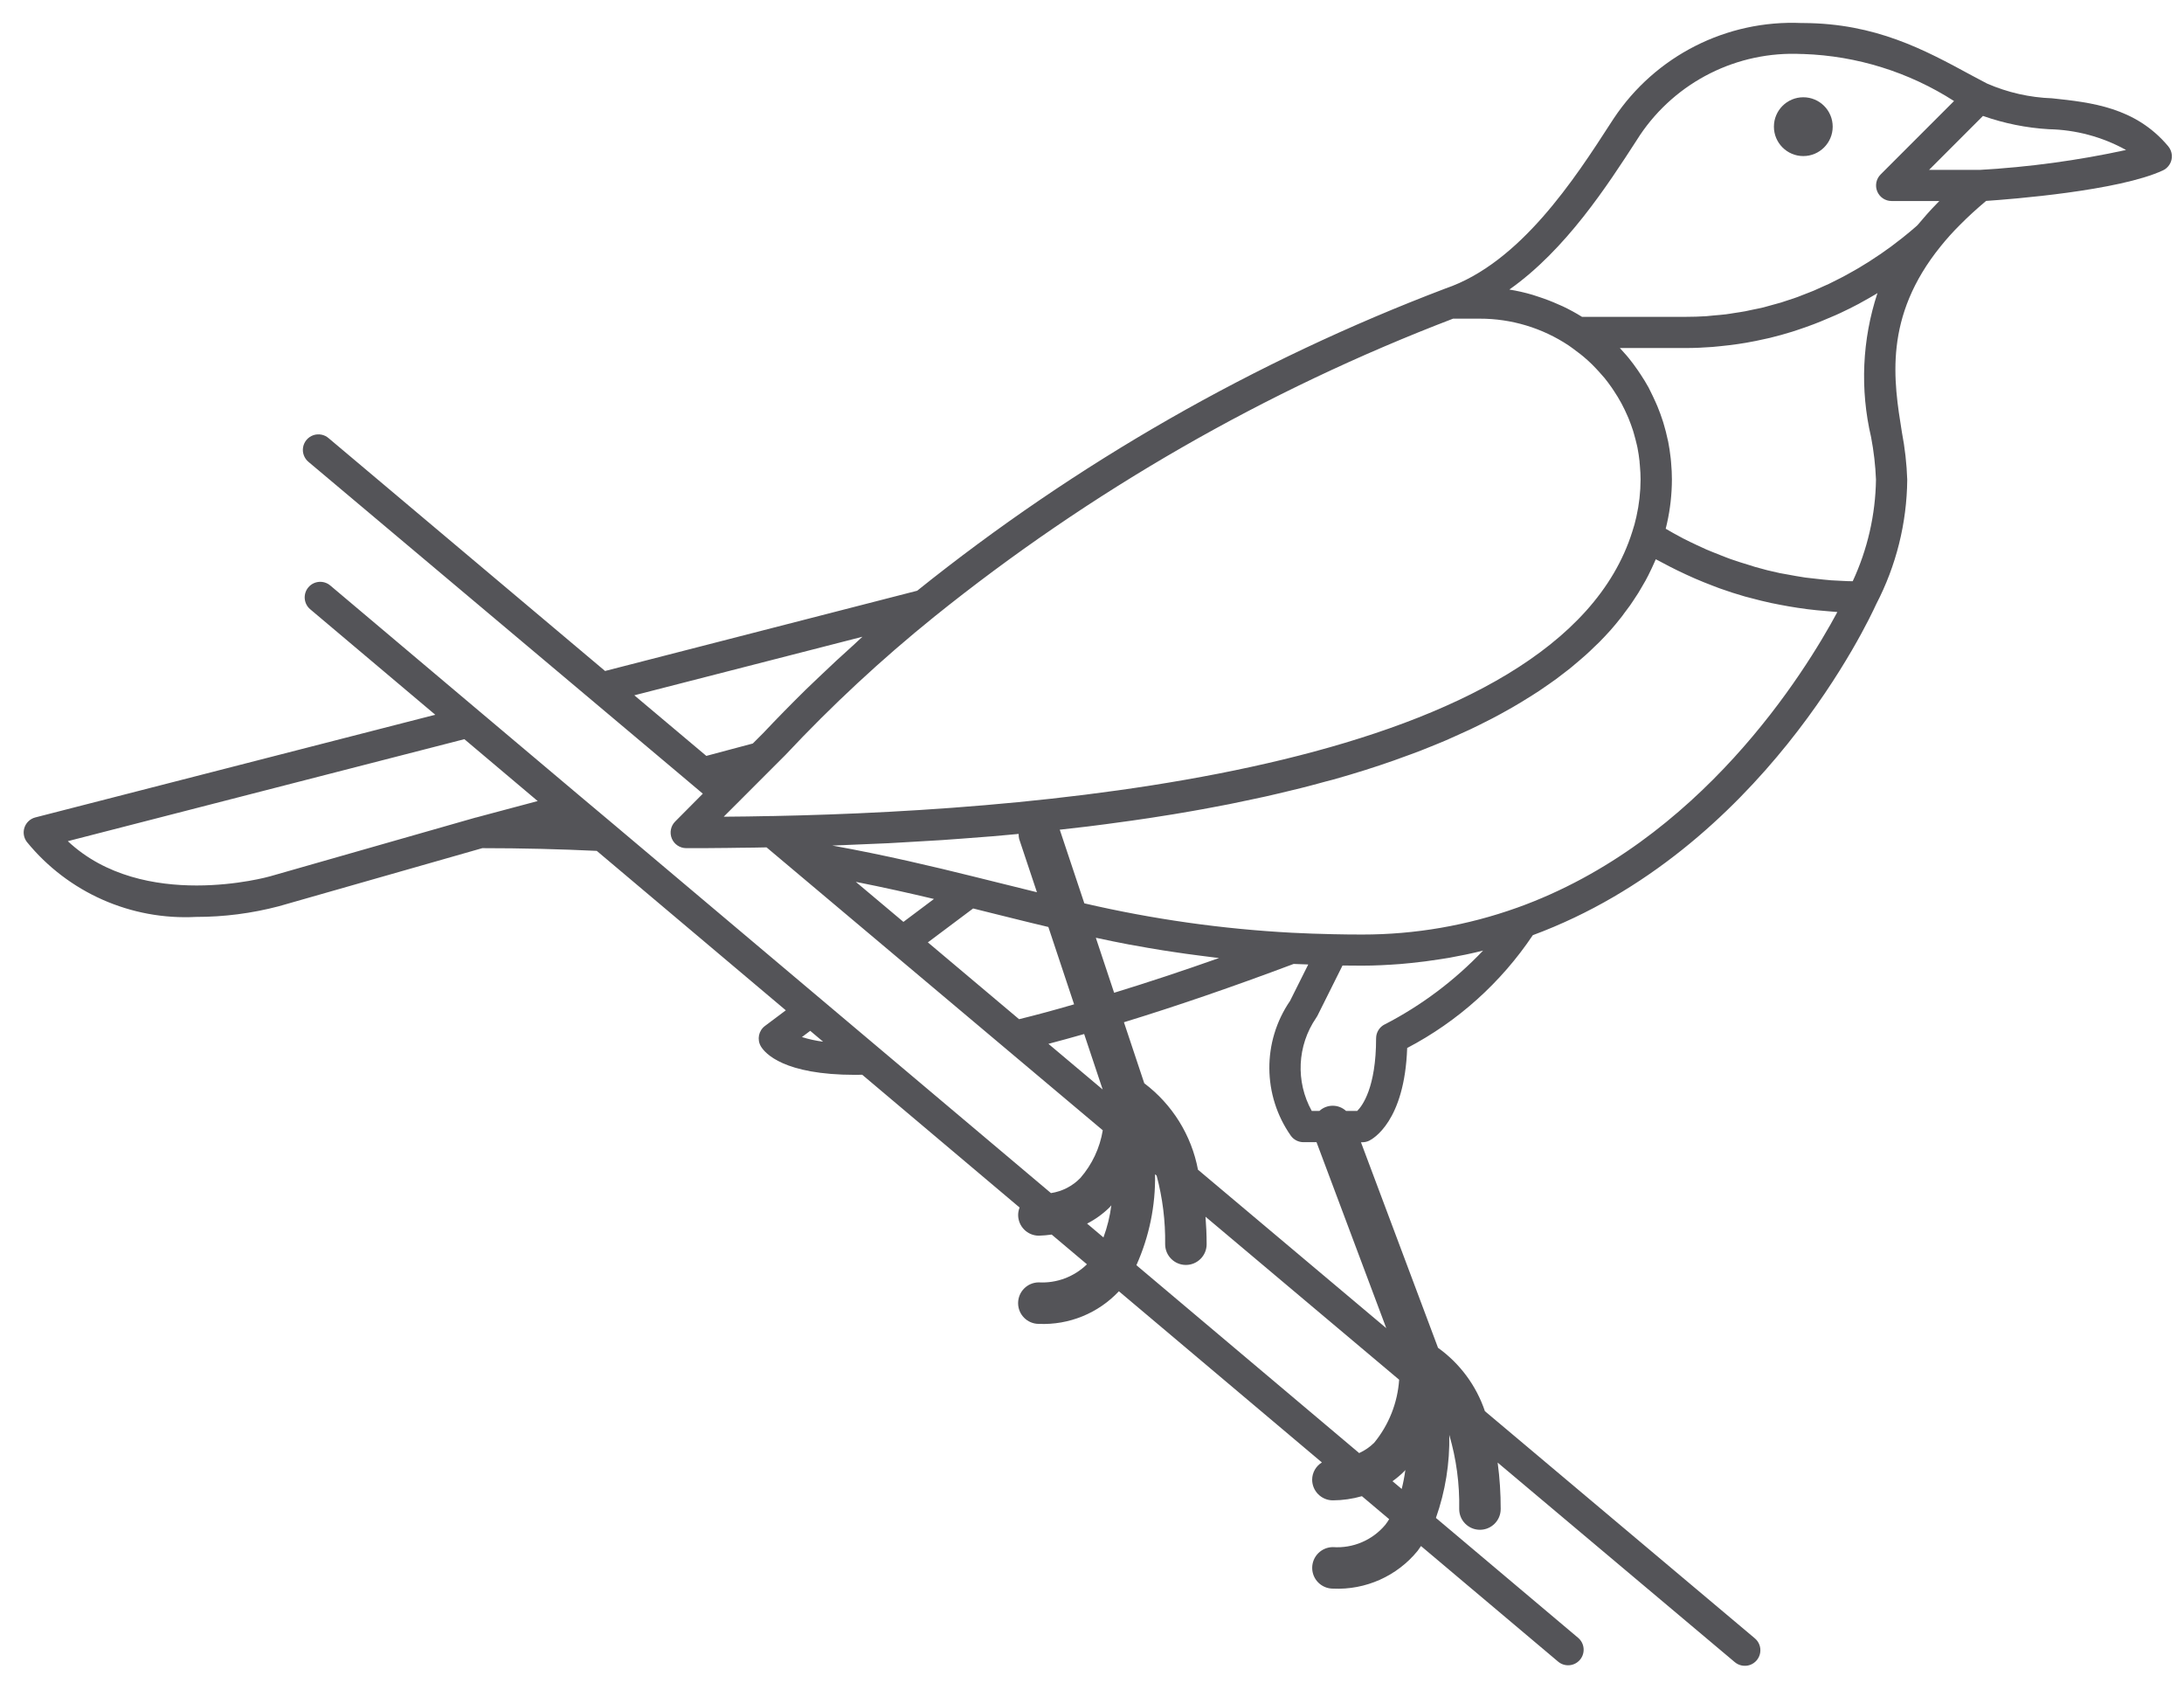 <?xml version="1.0" encoding="UTF-8"?>
<svg width="61px" height="47px" viewBox="0 0 61 47" version="1.1" xmlns="http://www.w3.org/2000/svg" xmlns:xlink="http://www.w3.org/1999/xlink">
    <title>bird-svgrepo-com</title>
    <g id="页面-1" stroke="none" stroke-width="1" fill="none" fill-rule="evenodd">
        <g id="形状库素材-动物" transform="translate(-82, -481)" fill="#545458" fill-rule="nonzero">
            <g id="bird-svgrepo-com" transform="translate(82.661, 481.637)">
                <path d="M49.706,3.721 C50.159,3.721 50.527,3.353 50.527,2.9 C50.527,2.446 50.159,2.079 49.706,2.079 C49.253,2.079 48.885,2.446 48.885,2.9 C48.885,3.353 49.253,3.721 49.706,3.721 L49.706,3.721 Z" id="Path_667"></path>
                <path d="M59.893,3.441 C58.977,2.354 57.744,2.224 56.656,2.108 C56.029,2.086 55.413,1.946 54.838,1.696 C54.691,1.619 54.548,1.54 54.402,1.465 C53.09,0.753 51.732,0.016 49.709,0.006 L49.658,0.006 C47.564,-0.086 45.575,0.923 44.413,2.668 L44.334,2.789 C43.325,4.35 41.801,6.707 39.71,7.419 C34.381,9.443 29.403,12.29 24.956,15.858 L16.239,18.099 L8.52,11.6 C8.402,11.496 8.237,11.464 8.088,11.516 C7.939,11.569 7.831,11.698 7.804,11.853 C7.778,12.008 7.838,12.166 7.961,12.265 L18.257,20.925 L18.683,21.284 L18.683,21.284 L18.969,21.525 L18.196,22.303 C18.072,22.428 18.036,22.615 18.103,22.777 C18.17,22.939 18.328,23.045 18.504,23.046 C18.891,23.046 19.276,23.046 19.662,23.04 L20.01,23.035 C20.255,23.035 20.498,23.029 20.749,23.024 L30.14,30.924 C30.059,31.417 29.842,31.879 29.514,32.256 C29.294,32.483 29.006,32.631 28.693,32.678 L16.454,22.361 L16.454,22.361 L15.557,21.608 L12.7,19.2 L12.7,19.2 L8.564,15.712 C8.38,15.557 8.106,15.58 7.951,15.764 C7.797,15.947 7.82,16.221 8.004,16.376 L11.496,19.321 L0.326,22.188 C0.185,22.224 0.072,22.329 0.024,22.466 C-0.024,22.604 0.001,22.756 0.089,22.872 C1.24,24.284 2.996,25.062 4.816,24.966 C5.595,24.967 6.37,24.867 7.124,24.669 L12.81,23.046 C13.911,23.046 14.984,23.073 16.007,23.122 L21.287,27.574 L20.704,28.011 C20.526,28.145 20.478,28.39 20.591,28.581 C20.707,28.775 21.228,29.376 23.226,29.376 C23.288,29.376 23.355,29.376 23.421,29.373 L27.817,33.081 C27.791,33.146 27.777,33.216 27.776,33.287 C27.776,33.607 28.035,33.867 28.355,33.867 C28.475,33.863 28.594,33.853 28.713,33.836 L29.698,34.666 C29.34,35.015 28.853,35.198 28.354,35.171 C28.034,35.171 27.775,35.431 27.775,35.751 C27.775,36.071 28.034,36.33 28.354,36.33 C29.197,36.366 30.013,36.034 30.59,35.419 L36.26,40.199 C36.093,40.301 35.99,40.482 35.988,40.678 C35.988,40.998 36.247,41.257 36.567,41.257 C36.841,41.256 37.114,41.217 37.378,41.141 L38.139,41.783 C38.106,41.838 38.069,41.891 38.03,41.942 C37.67,42.371 37.127,42.602 36.569,42.563 C36.249,42.563 35.989,42.823 35.989,43.143 C35.989,43.463 36.249,43.722 36.569,43.722 C37.48,43.765 38.358,43.374 38.935,42.666 C38.969,42.624 38.993,42.577 39.028,42.533 L42.857,45.76 C43.04,45.915 43.314,45.892 43.469,45.708 C43.623,45.525 43.6,45.251 43.417,45.096 L39.445,41.748 C39.708,41.004 39.834,40.219 39.818,39.43 C40.015,40.102 40.109,40.8 40.095,41.5 C40.095,41.82 40.354,42.079 40.674,42.079 C40.994,42.079 41.254,41.82 41.254,41.5 C41.255,41.066 41.227,40.633 41.169,40.203 L47.785,45.769 C47.903,45.873 48.069,45.905 48.218,45.853 C48.366,45.8 48.475,45.671 48.501,45.516 C48.528,45.36 48.468,45.203 48.345,45.104 L40.813,38.767 C40.573,38.055 40.115,37.436 39.504,36.998 L37.351,31.258 L37.391,31.258 C37.456,31.258 37.521,31.243 37.58,31.215 C37.685,31.164 38.571,30.675 38.642,28.626 C40.056,27.885 41.262,26.802 42.151,25.476 C48.547,23.105 51.544,16.669 51.74,16.237 C52.3,15.162 52.598,13.97 52.609,12.758 C52.594,12.313 52.544,11.871 52.46,11.434 C52.229,10.001 51.939,8.217 53.547,6.235 L53.547,6.235 C53.711,6.032 53.882,5.841 54.068,5.656 C54.305,5.415 54.551,5.192 54.812,4.973 C55.507,4.926 58.515,4.693 59.748,4.122 C59.871,4.065 59.96,3.954 59.99,3.822 C60.019,3.69 59.985,3.552 59.898,3.448 L59.893,3.441 Z M21.737,28.321 L21.969,28.147 L22.329,28.45 C22.128,28.425 21.93,28.381 21.737,28.321 L21.737,28.321 Z M45.066,3.257 L45.144,3.136 C46.15,1.642 47.864,0.783 49.663,0.871 L49.707,0.871 C51.202,0.922 52.657,1.376 53.916,2.184 L51.865,4.235 C51.741,4.359 51.704,4.546 51.771,4.708 C51.839,4.871 51.997,4.977 52.173,4.976 L53.506,4.976 L53.444,5.039 C53.251,5.235 53.067,5.445 52.893,5.653 C52.871,5.673 52.846,5.694 52.823,5.715 C52.777,5.754 52.732,5.793 52.683,5.834 C52.655,5.858 52.625,5.883 52.593,5.908 C52.542,5.949 52.492,5.99 52.438,6.033 C52.404,6.06 52.367,6.088 52.331,6.114 C52.277,6.157 52.223,6.198 52.166,6.241 C52.127,6.269 52.085,6.299 52.044,6.328 C51.987,6.369 51.929,6.412 51.867,6.454 C51.823,6.484 51.776,6.512 51.73,6.544 C51.668,6.585 51.608,6.627 51.543,6.668 C51.493,6.7 51.439,6.732 51.386,6.764 C51.323,6.803 51.26,6.843 51.194,6.88 C51.136,6.913 51.078,6.945 51.02,6.978 C50.962,7.011 50.889,7.052 50.821,7.088 C50.754,7.124 50.692,7.153 50.628,7.186 C50.563,7.219 50.493,7.255 50.422,7.289 C50.351,7.322 50.284,7.351 50.214,7.382 C50.145,7.413 50.073,7.447 50,7.478 C49.926,7.51 49.85,7.536 49.774,7.567 C49.699,7.598 49.629,7.625 49.554,7.653 C49.479,7.681 49.391,7.711 49.31,7.736 C49.228,7.76 49.163,7.787 49.086,7.81 C49.01,7.833 48.912,7.858 48.825,7.882 C48.749,7.904 48.673,7.926 48.594,7.946 C48.504,7.968 48.412,7.986 48.321,8.004 C48.241,8.021 48.162,8.04 48.081,8.055 C47.985,8.073 47.886,8.087 47.788,8.102 C47.708,8.114 47.629,8.129 47.548,8.139 C47.432,8.153 47.317,8.162 47.201,8.172 C47.132,8.178 47.065,8.187 46.996,8.192 C46.808,8.204 46.616,8.21 46.422,8.21 L43.525,8.21 C43.352,8.102 43.172,8.004 42.988,7.917 C42.944,7.896 42.899,7.879 42.855,7.859 C42.682,7.781 42.504,7.713 42.323,7.654 C42.265,7.636 42.207,7.616 42.149,7.597 C41.935,7.533 41.717,7.484 41.496,7.448 C43.076,6.334 44.235,4.541 45.066,3.257 L45.066,3.257 Z M51.778,7.544 C51.349,8.844 51.287,10.236 51.599,11.568 C51.674,11.959 51.72,12.356 51.736,12.754 C51.722,13.735 51.5,14.703 51.086,15.593 C50.988,15.593 50.89,15.588 50.793,15.583 C50.696,15.578 50.588,15.574 50.486,15.567 C50.335,15.555 50.185,15.538 50.035,15.521 C49.944,15.511 49.852,15.502 49.762,15.49 C49.588,15.465 49.415,15.432 49.241,15.4 C49.177,15.388 49.113,15.379 49.05,15.366 C48.816,15.317 48.584,15.259 48.355,15.192 C48.302,15.177 48.249,15.158 48.197,15.142 C48.023,15.089 47.845,15.035 47.672,14.973 C47.589,14.944 47.509,14.91 47.427,14.879 C47.285,14.821 47.143,14.769 47.004,14.709 C46.914,14.67 46.826,14.627 46.737,14.586 C46.607,14.525 46.478,14.464 46.35,14.398 C46.259,14.351 46.169,14.301 46.079,14.251 C46.007,14.211 45.935,14.169 45.863,14.127 C45.876,14.076 45.888,14.024 45.9,13.971 C45.99,13.57 46.035,13.16 46.036,12.749 C46.036,12.601 46.029,12.446 46.012,12.26 L46.012,12.26 L46.002,12.156 C45.984,11.996 45.961,11.841 45.932,11.695 L45.913,11.615 C45.885,11.481 45.851,11.349 45.812,11.219 L45.808,11.208 L45.804,11.191 L45.784,11.126 L45.784,11.126 C45.739,10.985 45.688,10.846 45.632,10.71 L45.583,10.598 C45.531,10.482 45.477,10.367 45.409,10.233 C45.4,10.214 45.391,10.195 45.382,10.179 C45.314,10.056 45.24,9.936 45.163,9.82 C45.136,9.778 45.108,9.736 45.079,9.695 C45.001,9.583 44.921,9.473 44.835,9.368 C44.816,9.344 44.795,9.321 44.777,9.298 L44.749,9.266 C44.698,9.208 44.644,9.147 44.582,9.081 L46.428,9.081 C46.679,9.081 46.924,9.069 47.165,9.051 C47.238,9.045 47.31,9.037 47.383,9.03 C47.554,9.013 47.721,8.993 47.886,8.969 C47.96,8.958 48.034,8.947 48.107,8.934 C48.288,8.903 48.465,8.867 48.639,8.827 C48.683,8.817 48.728,8.809 48.771,8.798 C48.986,8.746 49.196,8.687 49.399,8.624 C49.451,8.608 49.5,8.591 49.551,8.574 C49.705,8.523 49.855,8.47 50.002,8.414 C50.064,8.391 50.125,8.367 50.185,8.342 C50.326,8.284 50.463,8.226 50.597,8.168 C50.645,8.146 50.694,8.125 50.741,8.103 C50.918,8.02 51.089,7.935 51.255,7.847 C51.276,7.836 51.294,7.825 51.313,7.814 C51.457,7.736 51.595,7.657 51.73,7.577 C51.744,7.565 51.761,7.555 51.778,7.545 L51.778,7.544 Z M27.805,22.791 L28.301,24.277 C27.953,24.192 27.605,24.104 27.258,24.019 L26.532,23.839 C25.404,23.56 24.098,23.247 22.584,22.973 L22.592,22.973 C22.656,22.973 22.716,22.968 22.779,22.966 C23.243,22.948 23.703,22.929 24.15,22.908 C24.324,22.9 24.486,22.889 24.655,22.879 C24.986,22.861 25.318,22.842 25.64,22.821 C25.828,22.809 26.008,22.794 26.193,22.781 C26.487,22.759 26.78,22.737 27.065,22.714 C27.252,22.698 27.434,22.681 27.619,22.664 L27.79,22.648 C27.789,22.697 27.794,22.745 27.805,22.792 L27.805,22.791 Z M30.888,25.738 C30.927,25.746 30.967,25.752 31.004,25.759 C31.273,25.809 31.545,25.856 31.822,25.9 C31.922,25.916 32.025,25.931 32.126,25.946 C32.354,25.981 32.586,26.013 32.822,26.043 L33.157,26.086 C33.234,26.094 33.308,26.105 33.388,26.114 C32.358,26.478 31.381,26.801 30.457,27.084 L29.946,25.548 L29.981,25.555 C30.279,25.62 30.581,25.681 30.885,25.739 L30.888,25.738 Z M31.882,34.105 C31.882,34.425 32.141,34.684 32.461,34.684 C32.781,34.684 33.041,34.425 33.041,34.105 C33.041,33.832 33.028,33.579 33.009,33.337 L38.418,37.889 C38.374,38.533 38.131,39.148 37.722,39.647 C37.6,39.768 37.458,39.866 37.301,39.937 L31.079,34.691 C31.437,33.893 31.616,33.026 31.6,32.152 L31.644,32.189 C31.811,32.814 31.891,33.458 31.882,34.105 L31.882,34.105 Z M30.137,29.785 L28.622,28.51 C28.946,28.425 29.28,28.333 29.62,28.236 L30.137,29.785 Z M23.242,23.987 C24.027,24.143 24.756,24.306 25.425,24.465 L24.572,25.105 L23.242,23.987 Z M27.801,27.821 L25.255,25.677 L26.519,24.73 L27.04,24.86 L27.871,25.066 L28.156,25.136 C28.311,25.173 28.465,25.211 28.62,25.247 L29.339,27.407 C28.812,27.561 28.293,27.702 27.803,27.822 L27.801,27.821 Z M20.891,22.149 C20.436,22.159 19.992,22.165 19.552,22.168 L19.916,21.805 L20.895,20.825 L20.895,20.825 L21.279,20.441 C22.571,19.062 23.957,17.775 25.427,16.589 C29.795,13.074 34.687,10.264 39.924,8.261 L40.671,8.261 C41.554,8.26 42.418,8.521 43.153,9.01 C43.176,9.025 43.197,9.042 43.219,9.057 L43.262,9.088 C43.327,9.134 43.391,9.182 43.474,9.247 C43.506,9.273 43.538,9.298 43.568,9.323 C43.651,9.393 43.731,9.466 43.807,9.54 C43.837,9.569 43.865,9.598 43.906,9.642 C43.964,9.704 44.025,9.769 44.08,9.834 L44.155,9.919 C44.227,10.007 44.294,10.1 44.359,10.192 C44.383,10.227 44.406,10.262 44.429,10.298 C44.494,10.396 44.556,10.496 44.623,10.62 L44.645,10.662 C44.695,10.756 44.741,10.852 44.792,10.969 L44.825,11.044 C44.871,11.16 44.914,11.273 44.953,11.395 L44.956,11.407 L44.975,11.472 C45.008,11.58 45.033,11.69 45.06,11.799 L45.075,11.867 C45.1,11.994 45.119,12.123 45.133,12.253 L45.133,12.274 L45.14,12.343 C45.155,12.502 45.161,12.633 45.161,12.754 C45.16,13.102 45.121,13.448 45.045,13.787 C45.012,13.936 44.975,14.074 44.929,14.21 C42.871,20.748 28.986,21.991 20.893,22.15 L20.891,22.149 Z M23.427,17.143 C23.344,17.216 23.27,17.291 23.189,17.364 C22.854,17.664 22.528,17.966 22.211,18.27 C22.089,18.386 21.967,18.501 21.848,18.617 C21.436,19.023 21.037,19.428 20.655,19.834 L20.365,20.124 L19.752,20.287 L19.067,20.47 L17.056,18.778 L23.427,17.143 Z M6.881,23.833 C6.843,23.844 3.341,24.83 1.233,22.851 L12.309,20.003 L13.75,21.219 L14.357,21.731 L13.07,22.074 L12.638,22.19 L12.638,22.19 L12.631,22.19 L6.881,23.833 Z M30.339,33.065 C30.353,33.05 30.366,33.034 30.379,33.019 C30.34,33.325 30.266,33.626 30.159,33.916 L29.702,33.53 C29.937,33.409 30.153,33.252 30.341,33.065 L30.339,33.065 Z M38.232,40.723 C38.345,40.642 38.452,40.553 38.551,40.455 C38.565,40.441 38.577,40.425 38.591,40.41 C38.567,40.588 38.533,40.765 38.489,40.939 L38.232,40.723 Z M38.058,36.449 L32.799,32.025 C32.617,31.062 32.082,30.201 31.299,29.611 L30.731,27.907 C32.184,27.462 33.764,26.92 35.471,26.279 C35.603,26.286 35.744,26.289 35.879,26.294 L35.37,27.312 C34.591,28.449 34.601,29.95 35.394,31.078 C35.476,31.19 35.606,31.256 35.745,31.256 L36.11,31.256 L38.058,36.449 Z M38.018,27.965 C37.869,28.038 37.774,28.19 37.774,28.356 C37.774,29.737 37.386,30.246 37.246,30.384 L36.935,30.384 C36.725,30.19 36.4,30.19 36.19,30.384 L35.977,30.384 C35.522,29.565 35.569,28.56 36.098,27.787 C36.111,27.768 36.123,27.749 36.134,27.729 L36.836,26.323 C37.017,26.323 37.2,26.327 37.387,26.327 C37.741,26.327 38.092,26.308 38.443,26.282 C38.543,26.274 38.642,26.264 38.741,26.254 C39.014,26.227 39.284,26.192 39.553,26.149 C39.639,26.135 39.726,26.123 39.813,26.108 C40.131,26.05 40.45,25.986 40.762,25.906 C39.969,26.741 39.042,27.437 38.019,27.966 L38.018,27.965 Z M41.712,24.709 C40.324,25.206 38.861,25.459 37.387,25.458 C37.111,25.458 36.843,25.455 36.579,25.449 C36.18,25.441 35.796,25.427 35.423,25.408 C33.47,25.304 31.53,25.029 29.625,24.587 L28.938,22.528 L28.959,22.528 C29.215,22.5 29.47,22.47 29.718,22.441 C29.892,22.419 30.066,22.397 30.235,22.375 C30.478,22.344 30.717,22.311 30.952,22.277 C31.118,22.254 31.282,22.23 31.445,22.205 C31.677,22.169 31.904,22.133 32.128,22.097 C32.283,22.071 32.439,22.045 32.591,22.018 C32.815,21.98 33.033,21.939 33.249,21.898 C33.392,21.871 33.535,21.845 33.675,21.817 C33.894,21.773 34.107,21.728 34.319,21.682 C34.447,21.655 34.577,21.628 34.702,21.6 C34.921,21.551 35.134,21.499 35.346,21.448 C35.454,21.422 35.566,21.396 35.672,21.369 C35.909,21.311 36.135,21.248 36.363,21.186 C36.437,21.165 36.514,21.146 36.587,21.128 C37.183,20.96 37.743,20.784 38.267,20.599 C38.337,20.575 38.402,20.55 38.47,20.525 C38.659,20.457 38.846,20.39 39.026,20.32 C39.111,20.287 39.192,20.253 39.275,20.22 C39.431,20.157 39.586,20.095 39.735,20.031 C39.824,19.993 39.909,19.954 39.994,19.915 C40.131,19.854 40.266,19.793 40.4,19.731 C40.486,19.691 40.569,19.649 40.653,19.608 C40.777,19.547 40.899,19.486 41.018,19.424 C41.1,19.382 41.18,19.338 41.259,19.295 C41.372,19.233 41.483,19.172 41.591,19.109 C41.668,19.065 41.744,19.021 41.818,18.975 C41.922,18.913 42.024,18.85 42.123,18.786 C42.193,18.741 42.264,18.696 42.333,18.651 C42.429,18.587 42.523,18.522 42.615,18.457 C42.679,18.412 42.744,18.366 42.806,18.321 C42.896,18.254 42.983,18.187 43.069,18.12 C43.127,18.076 43.185,18.032 43.239,17.986 C43.324,17.917 43.405,17.847 43.486,17.777 C43.535,17.734 43.587,17.691 43.635,17.647 C43.72,17.571 43.8,17.494 43.879,17.416 C43.917,17.379 43.957,17.343 43.995,17.306 C44.106,17.194 44.213,17.081 44.314,16.968 L44.319,16.963 C44.421,16.847 44.517,16.731 44.608,16.615 C44.639,16.578 44.666,16.54 44.694,16.5 C44.752,16.422 44.812,16.344 44.867,16.268 C44.9,16.222 44.929,16.176 44.96,16.13 C45.006,16.061 45.053,15.991 45.096,15.922 C45.126,15.873 45.154,15.824 45.183,15.775 C45.221,15.709 45.26,15.643 45.298,15.577 C45.326,15.527 45.351,15.477 45.377,15.427 C45.409,15.362 45.442,15.298 45.471,15.234 C45.495,15.183 45.517,15.132 45.54,15.082 C45.554,15.048 45.571,15.013 45.586,14.979 C45.635,15.006 45.686,15.03 45.735,15.057 C45.816,15.101 45.899,15.144 45.982,15.187 C46.129,15.263 46.278,15.334 46.427,15.403 C46.508,15.44 46.589,15.478 46.67,15.513 C46.844,15.589 47.018,15.658 47.191,15.724 C47.249,15.746 47.307,15.77 47.365,15.79 C47.597,15.874 47.834,15.95 48.071,16.018 C48.129,16.035 48.192,16.049 48.252,16.065 C48.433,16.114 48.615,16.159 48.799,16.199 C48.884,16.217 48.972,16.234 49.056,16.25 C49.22,16.282 49.384,16.31 49.549,16.335 C49.639,16.348 49.729,16.362 49.819,16.373 C49.993,16.395 50.168,16.412 50.344,16.426 C50.423,16.432 50.501,16.441 50.58,16.446 C50.606,16.446 50.631,16.451 50.657,16.453 C49.758,18.126 46.834,22.875 41.713,24.709 L41.712,24.709 Z M54.633,4.107 L53.218,4.107 L54.724,2.6 C55.317,2.809 55.935,2.934 56.563,2.971 C57.319,2.986 58.059,3.185 58.721,3.551 C57.376,3.843 56.009,4.029 54.634,4.107 L54.633,4.107 Z" id="Path_668"></path>
            </g>
        </g>
    </g>
</svg>

